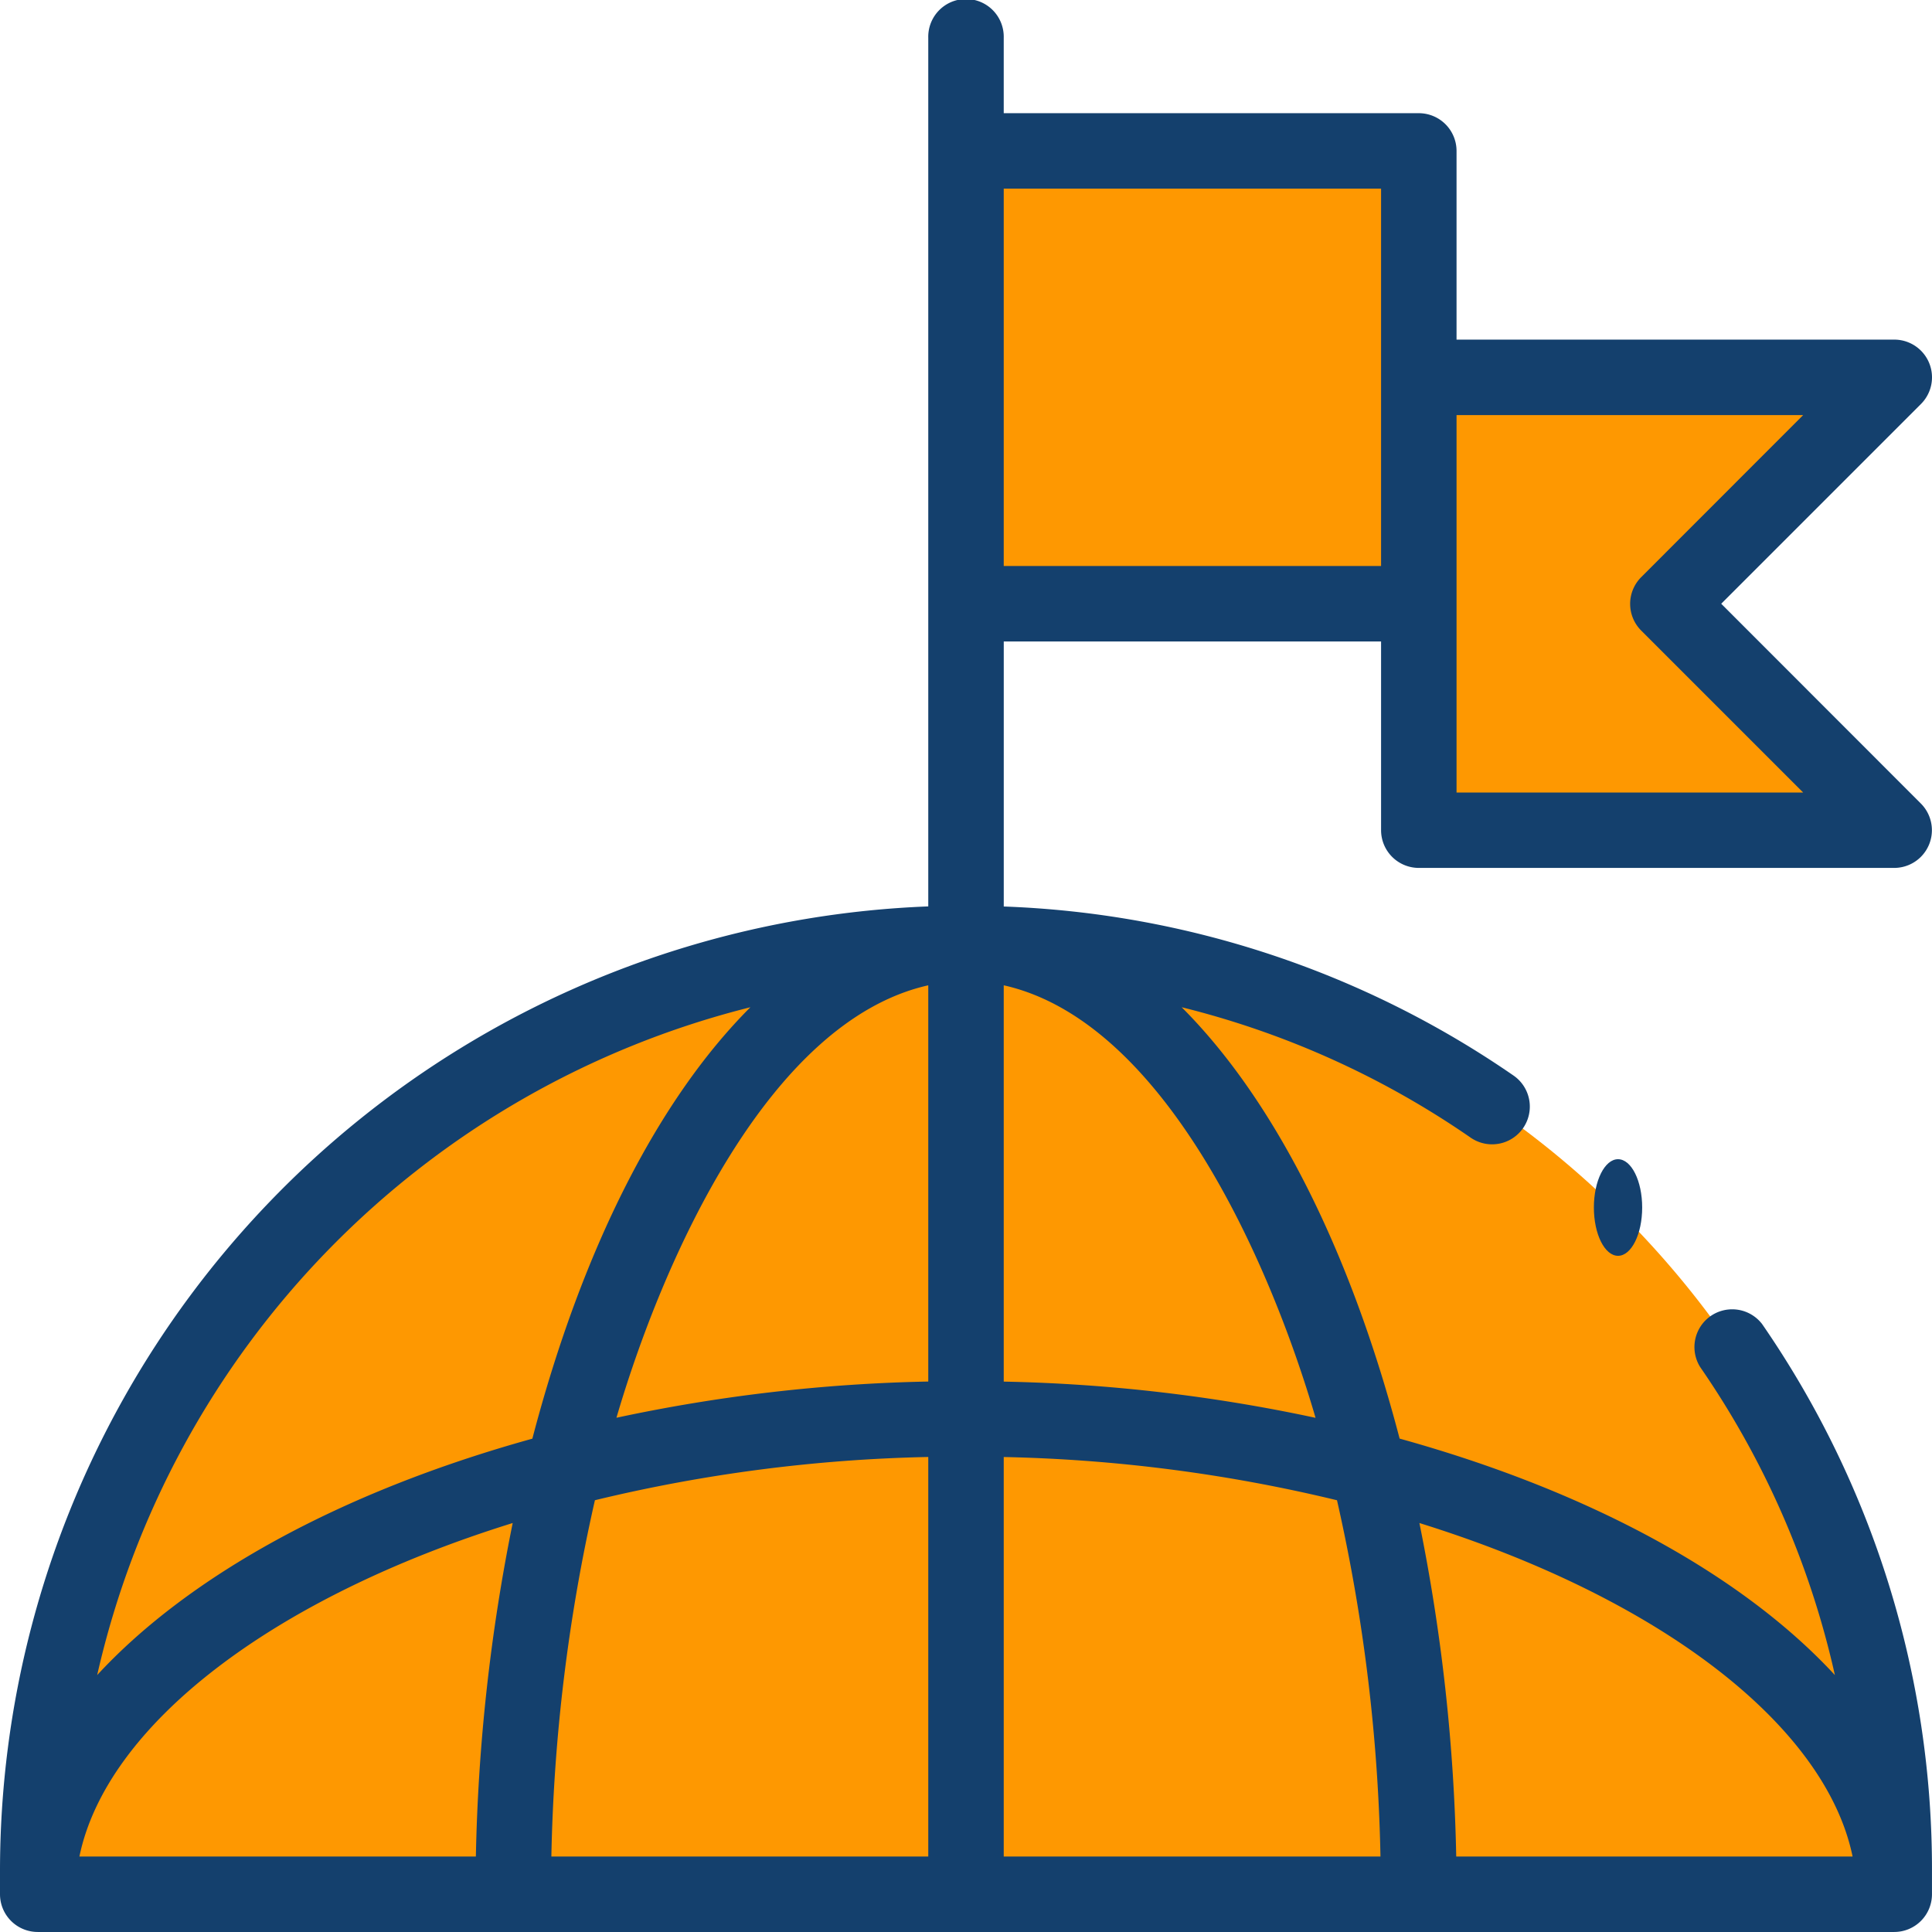 <svg xmlns="http://www.w3.org/2000/svg" width="80.001" height="80.001" viewBox="0 0 80.001 80.001"><defs><style>.a{fill:#fe9801;}.b{fill:#14406d;}</style></defs><path class="a" d="M48.438,250A38.419,38.419,0,0,0,10,288.438v.938H86.876v-.938A38.414,38.414,0,0,0,48.438,250Z" transform="translate(-8.437 -210.937)"/><path class="a" d="M294.438,49.375H274.75V40H256V58.75h18.75v9.375h19.688l-9.375-9.375Z" transform="translate(-215.999 -33.75)"/><ellipse class="b" cx="1" cy="2" rx="1" ry="2" transform="translate(66 48.001)"/><path class="b" d="M72.968,54.829A1.563,1.563,0,0,0,70.4,56.605,36.414,36.414,0,0,1,75.98,69.363c-3.785-4.1-10.059-7.584-18.024-9.793-2.074-7.922-5.248-14.086-9.025-17.862a36.416,36.416,0,0,1,11.966,5.4,1.562,1.562,0,1,0,1.776-2.571,39.646,39.646,0,0,0-21.109-7V26.563H57.188v7.813a1.563,1.563,0,0,0,1.563,1.563H78.439a1.562,1.562,0,0,0,1.1-2.667L71.273,25l8.27-8.27a1.562,1.562,0,0,0-1.105-2.667H60.313V6.25a1.563,1.563,0,0,0-1.563-1.563H41.563V1.562a1.563,1.563,0,1,0-3.125,0V37.533A39.974,39.974,0,0,0,0,77.5v.938A1.563,1.563,0,0,0,1.563,80H78.439A1.563,1.563,0,0,0,80,78.439V77.5a39.7,39.7,0,0,0-7.033-22.672Zm3.745,22.047H60.3a76.9,76.9,0,0,0-1.525-13.81C68.746,66.169,75.592,71.447,76.713,76.876ZM41.563,40.8c6.614,1.481,11,11.363,12.912,17.91a67.891,67.891,0,0,0-12.912-1.5Zm-3.125,0V57.207a67.876,67.876,0,0,0-12.912,1.5C27.435,52.184,31.818,42.285,38.438,40.8Zm-13.8,21.321a64.258,64.258,0,0,1,13.8-1.79V76.876H22.831A72.974,72.974,0,0,1,24.634,62.123ZM19.706,76.876H3.288c1.121-5.429,7.967-10.707,17.942-13.81a76.9,76.9,0,0,0-1.525,13.81ZM41.563,60.333a64.258,64.258,0,0,1,13.8,1.79,72.964,72.964,0,0,1,1.8,14.753H41.563ZM67.959,23.9a1.563,1.563,0,0,0,0,2.21l6.708,6.708H60.313V17.188H74.666ZM57.188,7.813V23.438H41.563V7.813Zm-26.12,33.9c-3.776,3.776-6.951,9.94-9.024,17.86-7.963,2.208-14.235,5.692-18.02,9.789A36.936,36.936,0,0,1,31.069,41.709Z" transform="translate(0 0)"/></svg>